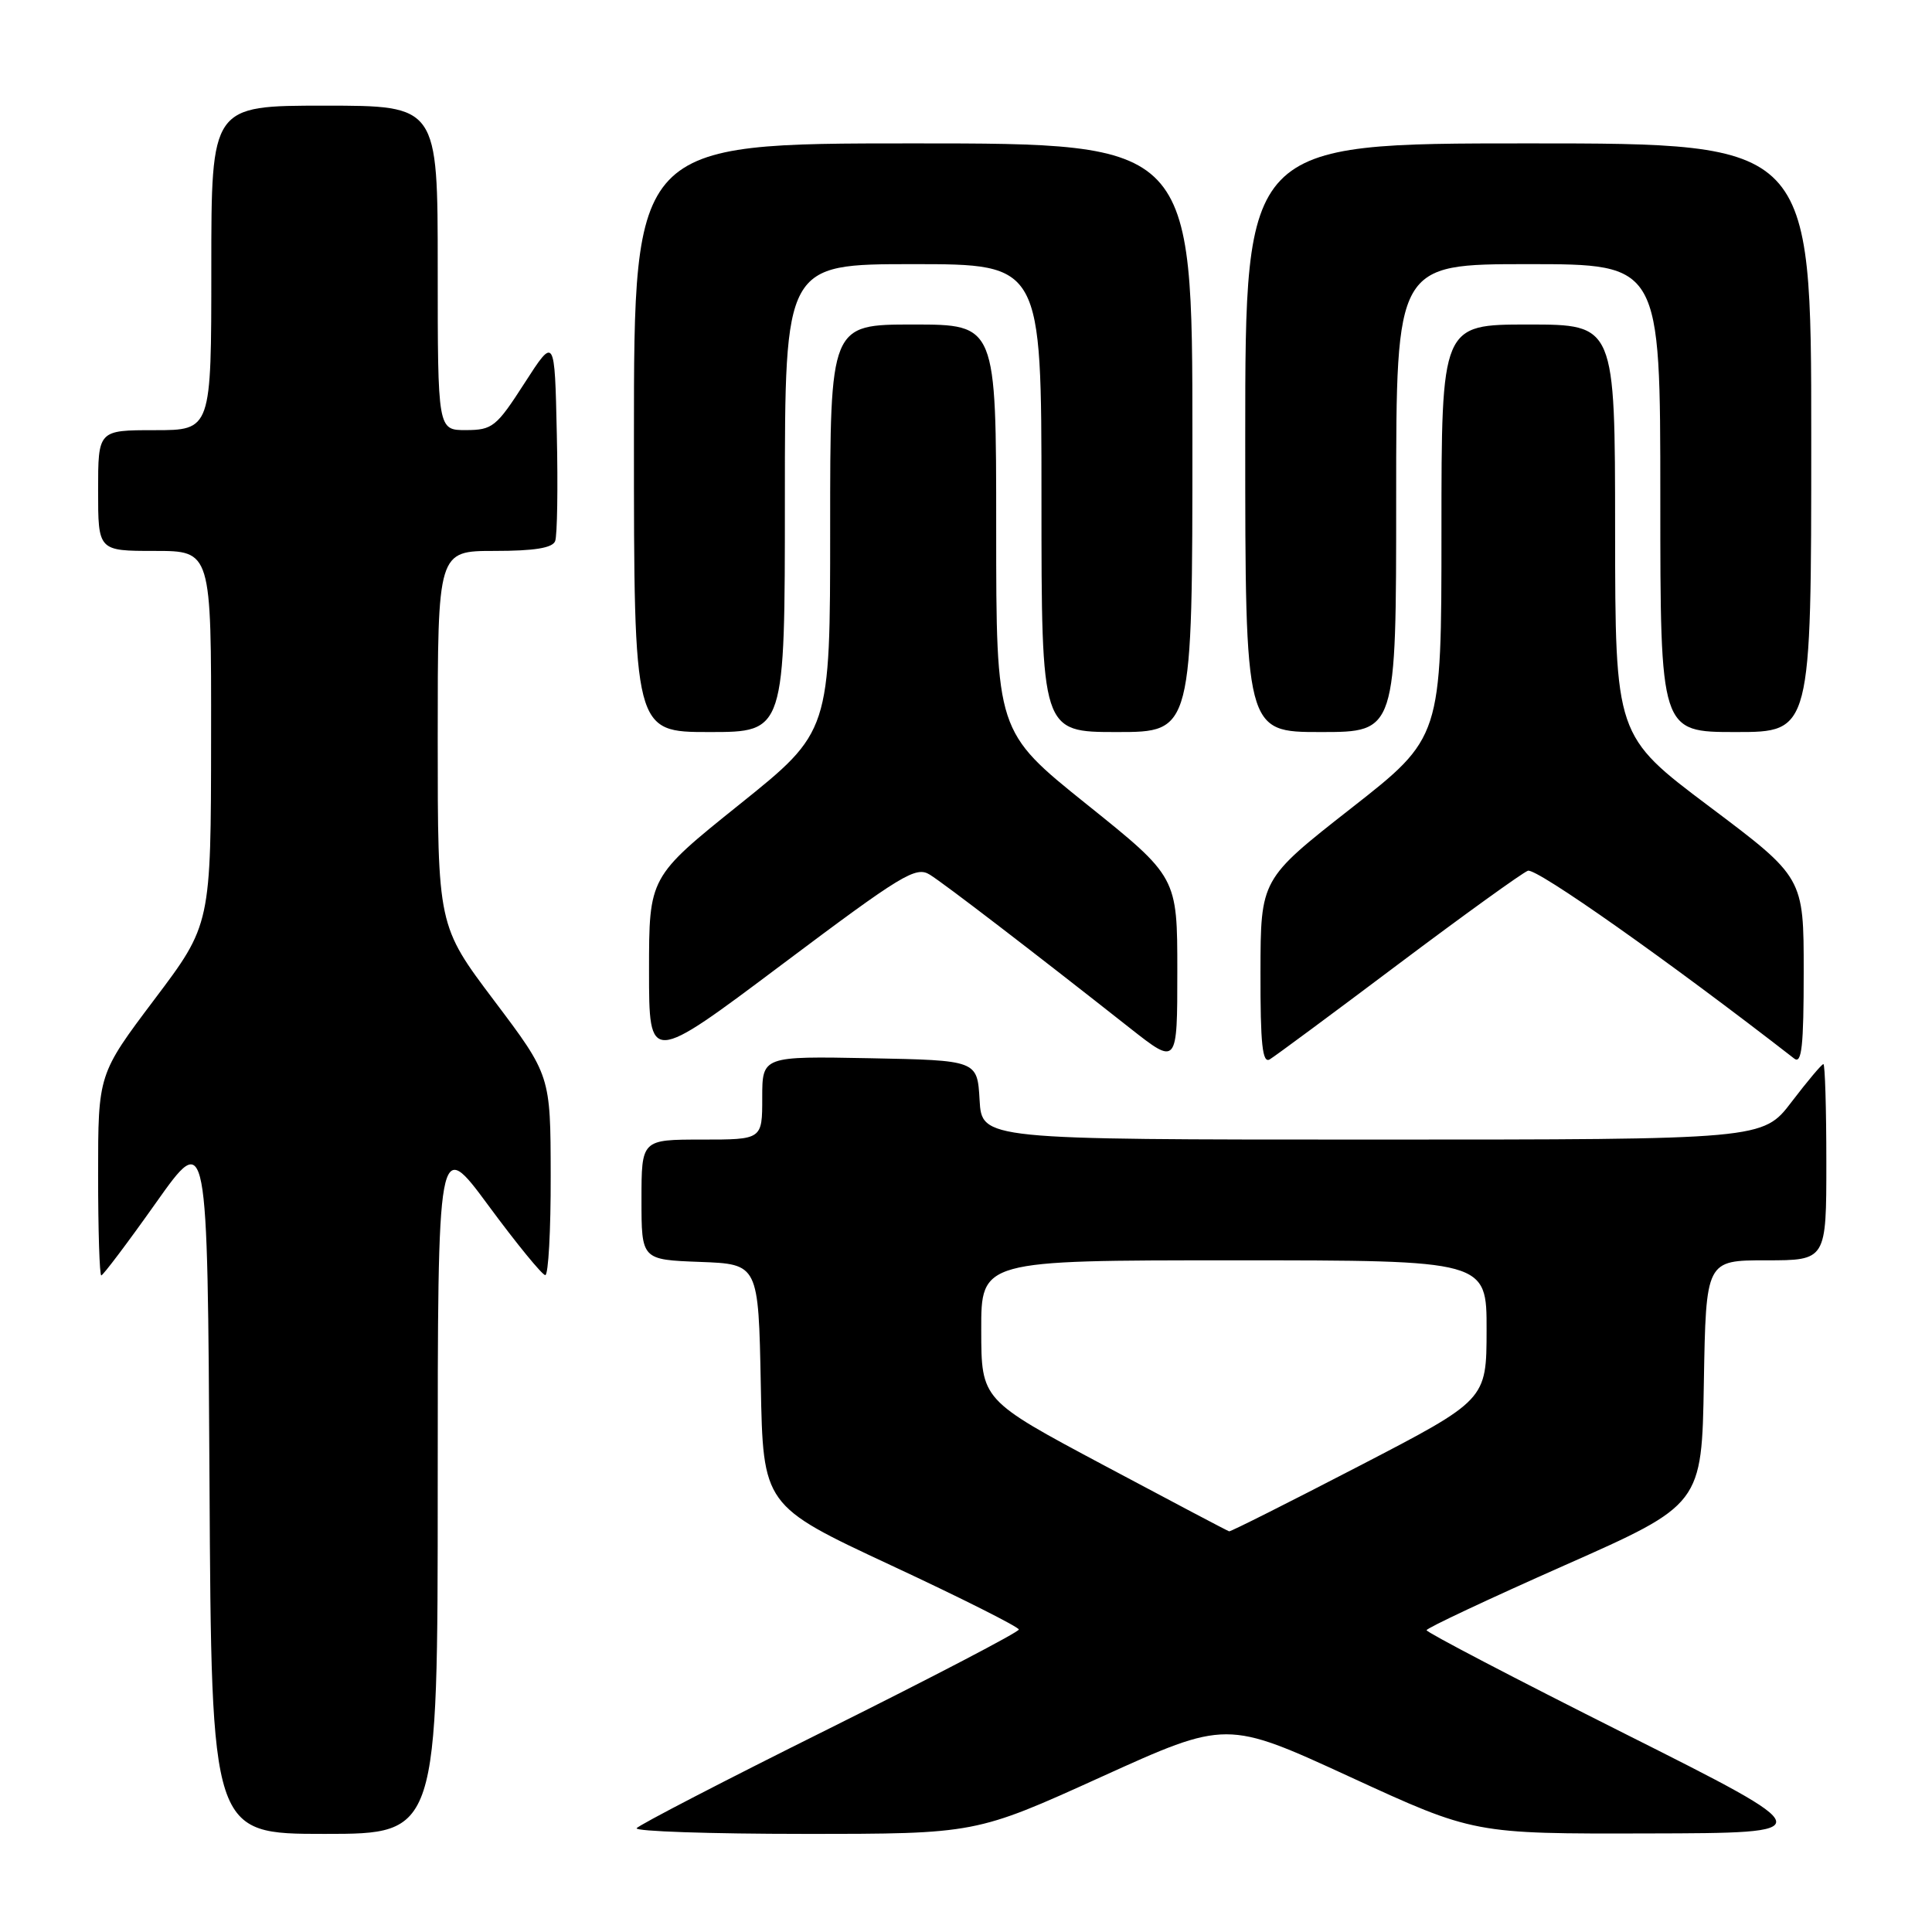 <?xml version="1.0" encoding="UTF-8" standalone="no"?>
<!DOCTYPE svg PUBLIC "-//W3C//DTD SVG 1.1//EN" "http://www.w3.org/Graphics/SVG/1.1/DTD/svg11.dtd" >
<svg xmlns="http://www.w3.org/2000/svg" xmlns:xlink="http://www.w3.org/1999/xlink" version="1.1" viewBox="0 0 256 256">
 <g >
 <path fill="currentColor"
d=" M 58.00 196.82 C 58.00 150.63 58.00 150.63 64.75 159.78 C 68.46 164.81 71.84 168.94 72.25 168.96 C 72.66 168.98 72.99 163.04 72.97 155.75 C 72.95 142.50 72.95 142.50 65.47 132.58 C 58.00 122.66 58.00 122.66 58.00 97.83 C 58.00 73.00 58.00 73.00 65.53 73.00 C 70.80 73.00 73.21 72.61 73.56 71.70 C 73.84 70.98 73.94 64.58 73.78 57.48 C 73.50 44.56 73.50 44.56 69.50 50.77 C 65.77 56.57 65.25 56.98 61.75 56.99 C 58.00 57.00 58.00 57.00 58.00 35.50 C 58.00 14.00 58.00 14.00 43.00 14.00 C 28.00 14.00 28.00 14.00 28.00 35.50 C 28.00 57.00 28.00 57.00 20.50 57.00 C 13.00 57.00 13.00 57.00 13.00 65.00 C 13.00 73.00 13.00 73.00 20.50 73.00 C 28.00 73.00 28.00 73.00 27.97 97.75 C 27.95 122.50 27.95 122.50 20.47 132.42 C 13.00 142.34 13.00 142.34 13.00 155.67 C 13.00 163.00 13.19 169.00 13.42 169.00 C 13.65 169.00 16.92 164.67 20.67 159.37 C 27.50 149.73 27.50 149.73 27.76 196.37 C 28.02 243.00 28.02 243.00 43.01 243.00 C 58.00 243.00 58.00 243.00 58.00 196.82 Z  M 145.90 235.46 C 162.52 227.92 162.52 227.92 178.91 235.46 C 195.30 243.00 195.30 243.00 218.40 242.94 C 241.50 242.89 241.50 242.89 215.25 229.70 C 200.81 222.45 189.01 216.29 189.03 216.01 C 189.04 215.73 197.26 211.87 207.28 207.43 C 225.50 199.36 225.50 199.36 225.77 183.18 C 226.05 167.00 226.05 167.00 234.02 167.00 C 242.00 167.00 242.00 167.00 242.00 154.00 C 242.00 146.85 241.82 141.00 241.61 141.00 C 241.39 141.00 239.50 143.25 237.40 146.00 C 233.59 151.00 233.59 151.00 181.85 151.00 C 130.10 151.00 130.10 151.00 129.80 145.75 C 129.50 140.50 129.50 140.50 115.25 140.22 C 101.00 139.95 101.00 139.95 101.00 145.47 C 101.00 151.00 101.00 151.00 93.00 151.00 C 85.00 151.00 85.00 151.00 85.00 158.96 C 85.00 166.92 85.00 166.92 92.75 167.21 C 100.50 167.50 100.50 167.50 100.81 183.50 C 101.11 199.50 101.11 199.50 118.06 207.41 C 127.38 211.75 135.00 215.59 135.00 215.92 C 135.00 216.26 123.71 222.15 109.92 229.02 C 96.12 235.88 84.62 241.84 84.36 242.25 C 84.10 242.66 94.10 243.00 106.58 243.00 C 129.28 243.00 129.28 243.00 145.90 235.46 Z  M 123.21 115.90 C 125.18 117.13 136.76 126.01 149.75 136.25 C 156.00 141.17 156.00 141.17 156.00 128.69 C 156.00 116.21 156.00 116.21 144.00 106.58 C 132.00 96.95 132.00 96.95 132.00 69.97 C 132.00 43.00 132.00 43.00 121.00 43.00 C 110.00 43.00 110.00 43.00 110.00 69.97 C 110.00 96.95 110.00 96.95 98.00 106.58 C 86.00 116.21 86.00 116.21 86.00 128.62 C 86.00 141.02 86.00 141.02 103.59 127.82 C 119.54 115.85 121.36 114.74 123.21 115.90 Z  M 185.27 127.77 C 193.95 121.25 201.68 115.68 202.45 115.38 C 203.55 114.96 221.19 127.40 237.75 140.27 C 238.74 141.04 239.00 138.60 239.00 128.76 C 239.00 116.27 239.00 116.27 226.51 106.88 C 214.03 97.50 214.03 97.50 214.01 70.25 C 214.00 43.00 214.00 43.00 202.50 43.00 C 191.00 43.00 191.00 43.00 191.00 70.36 C 191.00 97.73 191.00 97.73 179.02 107.11 C 167.04 116.50 167.04 116.50 167.02 128.81 C 167.00 138.39 167.28 140.95 168.25 140.37 C 168.94 139.96 176.60 134.29 185.27 127.77 Z  M 104.00 66.00 C 104.00 35.00 104.00 35.00 121.00 35.00 C 138.00 35.00 138.00 35.00 138.00 66.00 C 138.00 97.00 138.00 97.00 148.00 97.00 C 158.00 97.00 158.00 97.00 158.00 58.00 C 158.00 19.00 158.00 19.00 121.00 19.00 C 84.00 19.00 84.00 19.00 84.00 58.00 C 84.00 97.00 84.00 97.00 94.00 97.00 C 104.00 97.00 104.00 97.00 104.00 66.00 Z  M 185.00 66.00 C 185.00 35.00 185.00 35.00 202.50 35.00 C 220.00 35.00 220.00 35.00 220.00 66.00 C 220.00 97.00 220.00 97.00 230.00 97.00 C 240.00 97.00 240.00 97.00 240.00 58.00 C 240.00 19.00 240.00 19.00 202.50 19.00 C 165.00 19.00 165.00 19.00 165.00 58.00 C 165.00 97.00 165.00 97.00 175.00 97.00 C 185.00 97.00 185.00 97.00 185.00 66.00 Z  M 146.27 194.16 C 130.03 185.50 130.03 185.50 130.02 176.25 C 130.00 167.00 130.00 167.00 163.50 167.00 C 197.00 167.00 197.00 167.00 196.98 176.25 C 196.97 185.50 196.97 185.50 180.10 194.25 C 170.82 199.06 163.07 202.96 162.87 202.91 C 162.66 202.86 155.20 198.92 146.27 194.16 Z "/>
</g>
</svg>